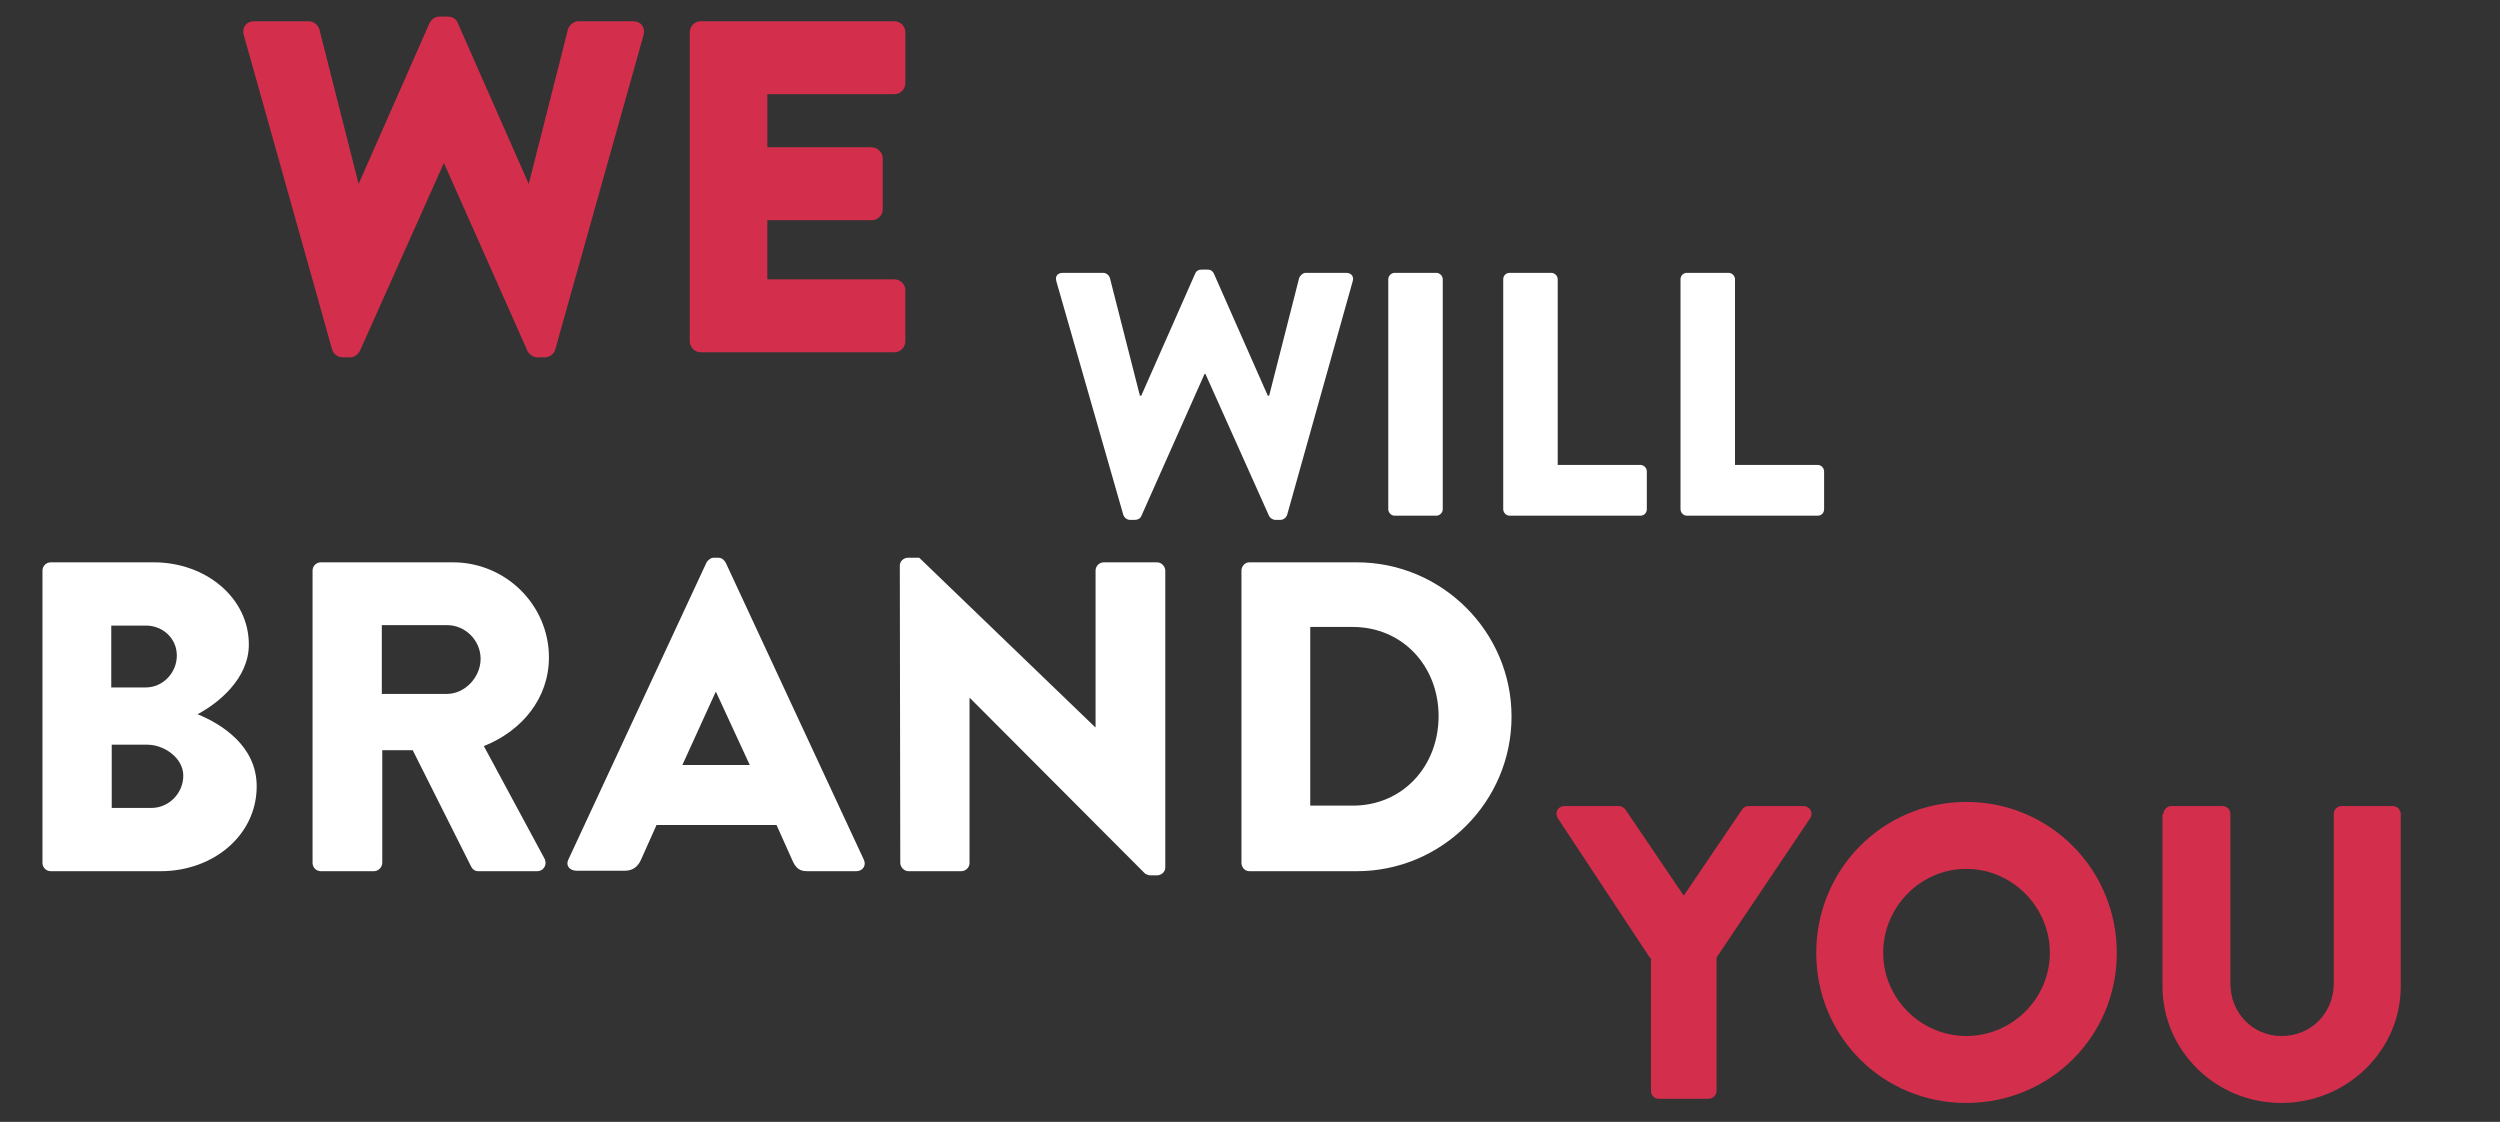 <?xml version="1.0" encoding="utf-8"?>
<!-- Generator: Adobe Illustrator 19.0.0, SVG Export Plug-In . SVG Version: 6.00 Build 0)  -->
<svg version="1.1" id="Layer_1" xmlns="http://www.w3.org/2000/svg" xmlns:xlink="http://www.w3.org/1999/xlink" x="0px" y="0px"
	 viewBox="0 0 541.5 243" style="enable-background:new 0 0 541.5 243;" xml:space="preserve">
<rect x="0" y="0" width="541.5" height="243" fill="#333333" stroke="none"/>
<style type="text/css">
	.st0{fill:#D32F4D;stroke:#D32F4D;stroke-miterlimit:10;}
	.st1{fill:#D32F4D;}
	.st2{fill:#FFFFFF;}
</style>
<g id="XMLID_6_">
	<g id="XMLID_185_">
		<path id="XMLID_186_" class="st0" d="M53.3,7.5c-0.4-1.4,0.4-2.4,1.8-2.4h11.8c0.8,0,1.6,0.7,1.8,1.4l8.7,34.3h0.4L93.5,5.2
			c0.3-0.6,0.9-1.1,1.7-1.1h1.8c0.9,0,1.5,0.5,1.7,1.1l15.7,35.6h0.4l8.7-34.3c0.2-0.7,1-1.4,1.8-1.4h11.8c1.4,0,2.2,1,1.8,2.4
			l-19.1,68c-0.2,0.8-1,1.4-1.8,1.4h-1.6c-0.7,0-1.4-0.5-1.7-1.1L96.3,34.4H96L77.5,75.8c-0.3,0.6-1,1.1-1.7,1.1h-1.6
			c-0.8,0-1.6-0.6-1.8-1.4L53.3,7.5z"/>
		<path id="XMLID_188_" class="st0" d="M149.9,7c0-1,0.8-1.9,1.9-1.9h41.9c1.1,0,1.9,0.9,1.9,1.9v11c0,1-0.8,1.9-1.9,1.9h-28v12.5
			h23.1c1,0,1.9,0.9,1.9,1.9v11c0,1.1-0.9,1.9-1.9,1.9h-23.1V61h28c1.1,0,1.9,0.9,1.9,1.9v11c0,1-0.8,1.9-1.9,1.9h-41.9
			c-1.1,0-1.9-0.9-1.9-1.9V7z"/>
	</g>
	<g id="XMLID_177_">
		<path id="XMLID_178_" class="st1" d="M357.4,207.5l-20-30.3c-0.7-1.2,0-2.6,1.5-2.6h11.8c0.7,0,1.2,0.5,1.4,0.8l12.6,18.6
			l12.6-18.6c0.3-0.4,0.6-0.8,1.5-0.8h11.8c1.5,0,2.2,1.5,1.5,2.6l-20.3,30.2v28.9c0,0.9-0.8,1.7-1.7,1.7h-10.8
			c-1,0-1.7-0.8-1.7-1.7V207.5z"/>
		<path id="XMLID_180_" class="st1" d="M425.9,173.7c18.1,0,32.6,14.6,32.6,32.7c0,18.1-14.5,32.5-32.6,32.5s-32.5-14.4-32.5-32.5
			C393.4,188.3,407.8,173.7,425.9,173.7z M425.9,224.4c10,0,18.1-8.2,18.1-18c0-10-8.2-18.2-18.1-18.2c-9.9,0-18,8.2-18,18.2
			C407.9,216.3,416.1,224.4,425.9,224.4z"/>
		<path id="XMLID_183_" class="st1" d="M468.6,176.3c0-0.9,0.8-1.7,1.7-1.7h11.1c1,0,1.7,0.8,1.7,1.7V213c0,6.3,4.7,11.4,11.1,11.4
			c6.5,0,11.3-5.1,11.3-11.4v-36.7c0-0.9,0.7-1.7,1.7-1.7h11.1c0.9,0,1.7,0.8,1.7,1.7v37.4c0,13.8-11.6,25.2-25.9,25.2
			c-14.2,0-25.7-11.4-25.7-25.2V176.3z"/>
	</g>
	<g id="XMLID_168_">
		<path id="XMLID_169_" class="st2" d="M228.8,60.9c-0.3-1.1,0.3-1.8,1.4-1.8h8.8c0.6,0,1.2,0.5,1.4,1.1l6.5,25.5h0.3l11.7-26.5
			c0.2-0.5,0.7-0.8,1.3-0.8h1.4c0.7,0,1.1,0.4,1.3,0.8l11.7,26.5h0.3l6.5-25.5c0.2-0.5,0.8-1.1,1.4-1.1h8.8c1.1,0,1.7,0.8,1.4,1.8
			l-14.2,50.6c-0.2,0.6-0.8,1.1-1.4,1.1h-1.2c-0.5,0-1.1-0.4-1.3-0.8l-13.8-30.8h-0.2l-13.7,30.8c-0.2,0.5-0.8,0.8-1.3,0.8h-1.2
			c-0.6,0-1.2-0.5-1.4-1.1L228.8,60.9z"/>
		<path id="XMLID_171_" class="st2" d="M300.7,60.5c0-0.8,0.7-1.4,1.4-1.4h9c0.8,0,1.4,0.7,1.4,1.4v49.8c0,0.8-0.7,1.4-1.4,1.4h-9
			c-0.8,0-1.4-0.7-1.4-1.4V60.5z"/>
		<path id="XMLID_173_" class="st2" d="M325.6,60.5c0-0.8,0.6-1.4,1.4-1.4h9c0.8,0,1.4,0.7,1.4,1.4v40.2h17.9c0.8,0,1.4,0.7,1.4,1.4
			v8.2c0,0.8-0.6,1.4-1.4,1.4H327c-0.8,0-1.4-0.7-1.4-1.4V60.5z"/>
		<path id="XMLID_175_" class="st2" d="M364,60.5c0-0.8,0.6-1.4,1.4-1.4h9c0.8,0,1.4,0.7,1.4,1.4v40.2h17.9c0.8,0,1.4,0.7,1.4,1.4
			v8.2c0,0.8-0.6,1.4-1.4,1.4h-28.3c-0.8,0-1.4-0.7-1.4-1.4V60.5z"/>
	</g>
	<g id="XMLID_152_">
		<path id="XMLID_153_" class="st2" d="M9.2,123.6c0-1,0.8-1.8,1.8-1.8h22.3c11.3,0,20.6,7.7,20.6,17.8c0,7.4-6.6,12.7-11.1,15.1
			c5.1,2.1,12.8,6.8,12.8,15.6c0,10.7-9.5,18.4-20.8,18.4H11c-1.1,0-1.8-0.9-1.8-1.8V123.6z M31.6,148.9c3.6,0,6.7-3.1,6.7-6.9
			s-3.1-6.5-6.7-6.5h-7.5v13.4H31.6z M32.8,175c3.7,0,6.9-3.1,6.9-7c0-3.8-4.1-6.7-7.8-6.7h-7.7V175H32.8z"/>
		<path id="XMLID_157_" class="st2" d="M67.7,123.6c0-1,0.8-1.8,1.8-1.8h28.6c11.5,0,20.8,9.3,20.8,20.6c0,8.8-5.8,15.9-14.1,19.2
			l13.1,24.3c0.7,1.2,0,2.8-1.6,2.8h-12.7c-0.8,0-1.3-0.5-1.5-0.9l-12.7-25.3h-6.6v24.4c0,1-0.9,1.8-1.8,1.8H69.5
			c-1.1,0-1.8-0.9-1.8-1.8V123.6z M96.8,150.3c3.9,0,7.3-3.6,7.3-7.6c0-4-3.3-7.3-7.3-7.3H82.7v14.9H96.8z"/>
		<path id="XMLID_160_" class="st2" d="M123.1,186.2l29.9-64.3c0.3-0.6,1-1.1,1.6-1.1h1c0.7,0,1.3,0.5,1.6,1.1l29.9,64.3
			c0.6,1.2-0.2,2.5-1.6,2.5h-10.6c-1.7,0-2.5-0.6-3.3-2.4l-3.4-7.6h-26l-3.4,7.6c-0.5,1.1-1.5,2.3-3.4,2.3h-10.5
			C123.3,188.6,122.5,187.4,123.1,186.2z M162.4,165.7l-7.3-15.8H155l-7.2,15.8H162.4z"/>
		<path id="XMLID_163_" class="st2" d="M194.9,122.5c0-1,0.9-1.7,1.8-1.7h2.4l38.1,36.7h0.1v-33.9c0-1,0.8-1.8,1.8-1.8h11.5
			c1,0,1.8,0.9,1.8,1.8v64.3c0,1-0.9,1.7-1.8,1.7h-1.5c-0.3,0-1.1-0.3-1.2-0.5l-37.8-37.9H210v35.7c0,1-0.8,1.8-1.8,1.8h-11.4
			c-1,0-1.8-0.9-1.8-1.8L194.9,122.5z"/>
		<path id="XMLID_165_" class="st2" d="M268.9,123.6c0-1,0.8-1.8,1.7-1.8h23.3c18.4,0,33.5,15,33.5,33.4c0,18.5-15.1,33.5-33.5,33.5
			h-23.3c-1,0-1.7-0.9-1.7-1.8V123.6z M293,174.5c10.8,0,18.6-8.5,18.6-19.4c0-10.8-7.8-19.3-18.6-19.3h-9.2v38.7H293z"/>
	</g>
</g>
<g id="XMLID_75_">
</g>
</svg>
